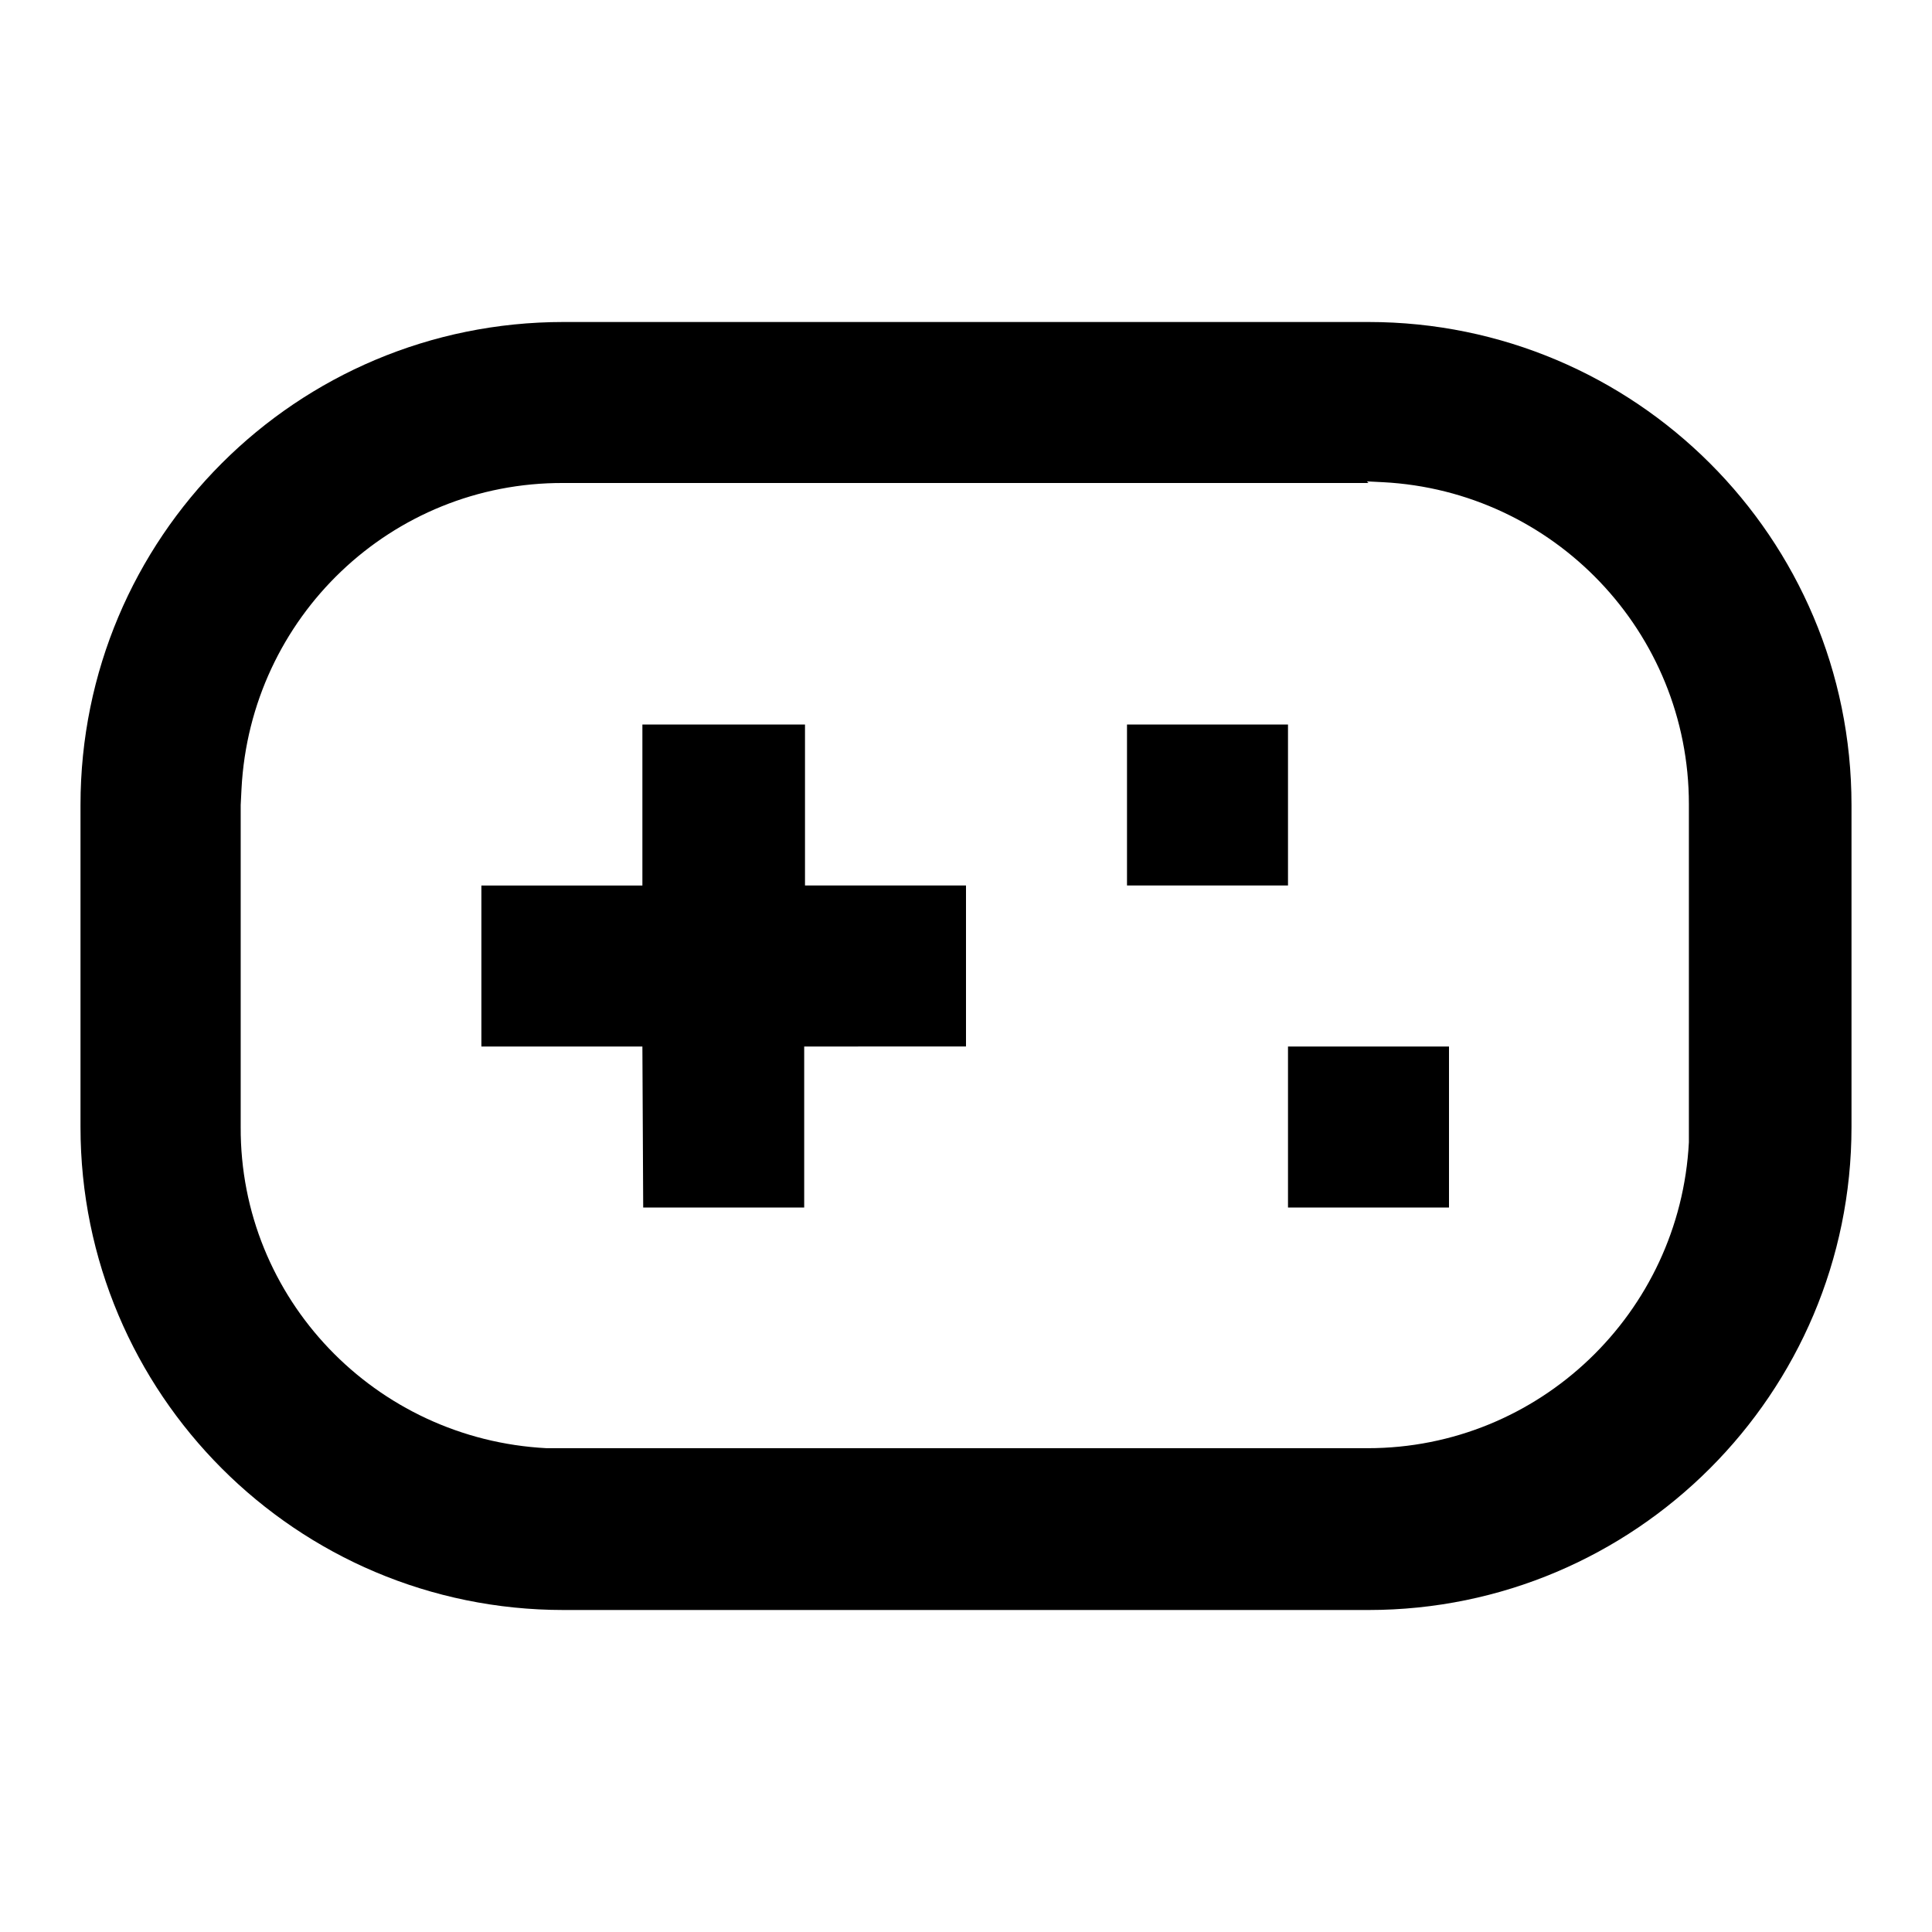 <svg viewBox="0 0 24 24" xmlns="http://www.w3.org/2000/svg"><path fill="none" d="M0 0h24v24H0Z"/><path d="M17 4v0c3.31 0 6 2.68 6 6v4 0c0 3.31-2.69 6-6 6H7v0c-3.32 0-6-2.69-6-6v-4 0c0-3.32 2.68-6 6-6h10Zm0 2H7v0c-2.14-.01-3.89 1.67-4 3.8l-.01.2v4 0c-.01 2.13 1.67 3.88 3.8 3.99l.2 0h10v0c2.13 0 3.88-1.68 3.99-3.8l0-.2v-4 0c0-2.14-1.68-3.89-3.8-4l-.2-.01Zm-7 3v2h2v2H9.99l0 2h-2l-.01-2h-2v-2h2V9h2Zm8 4v2h-2v-2h2Zm-2-4v2h-2V9h2Z"/></svg>